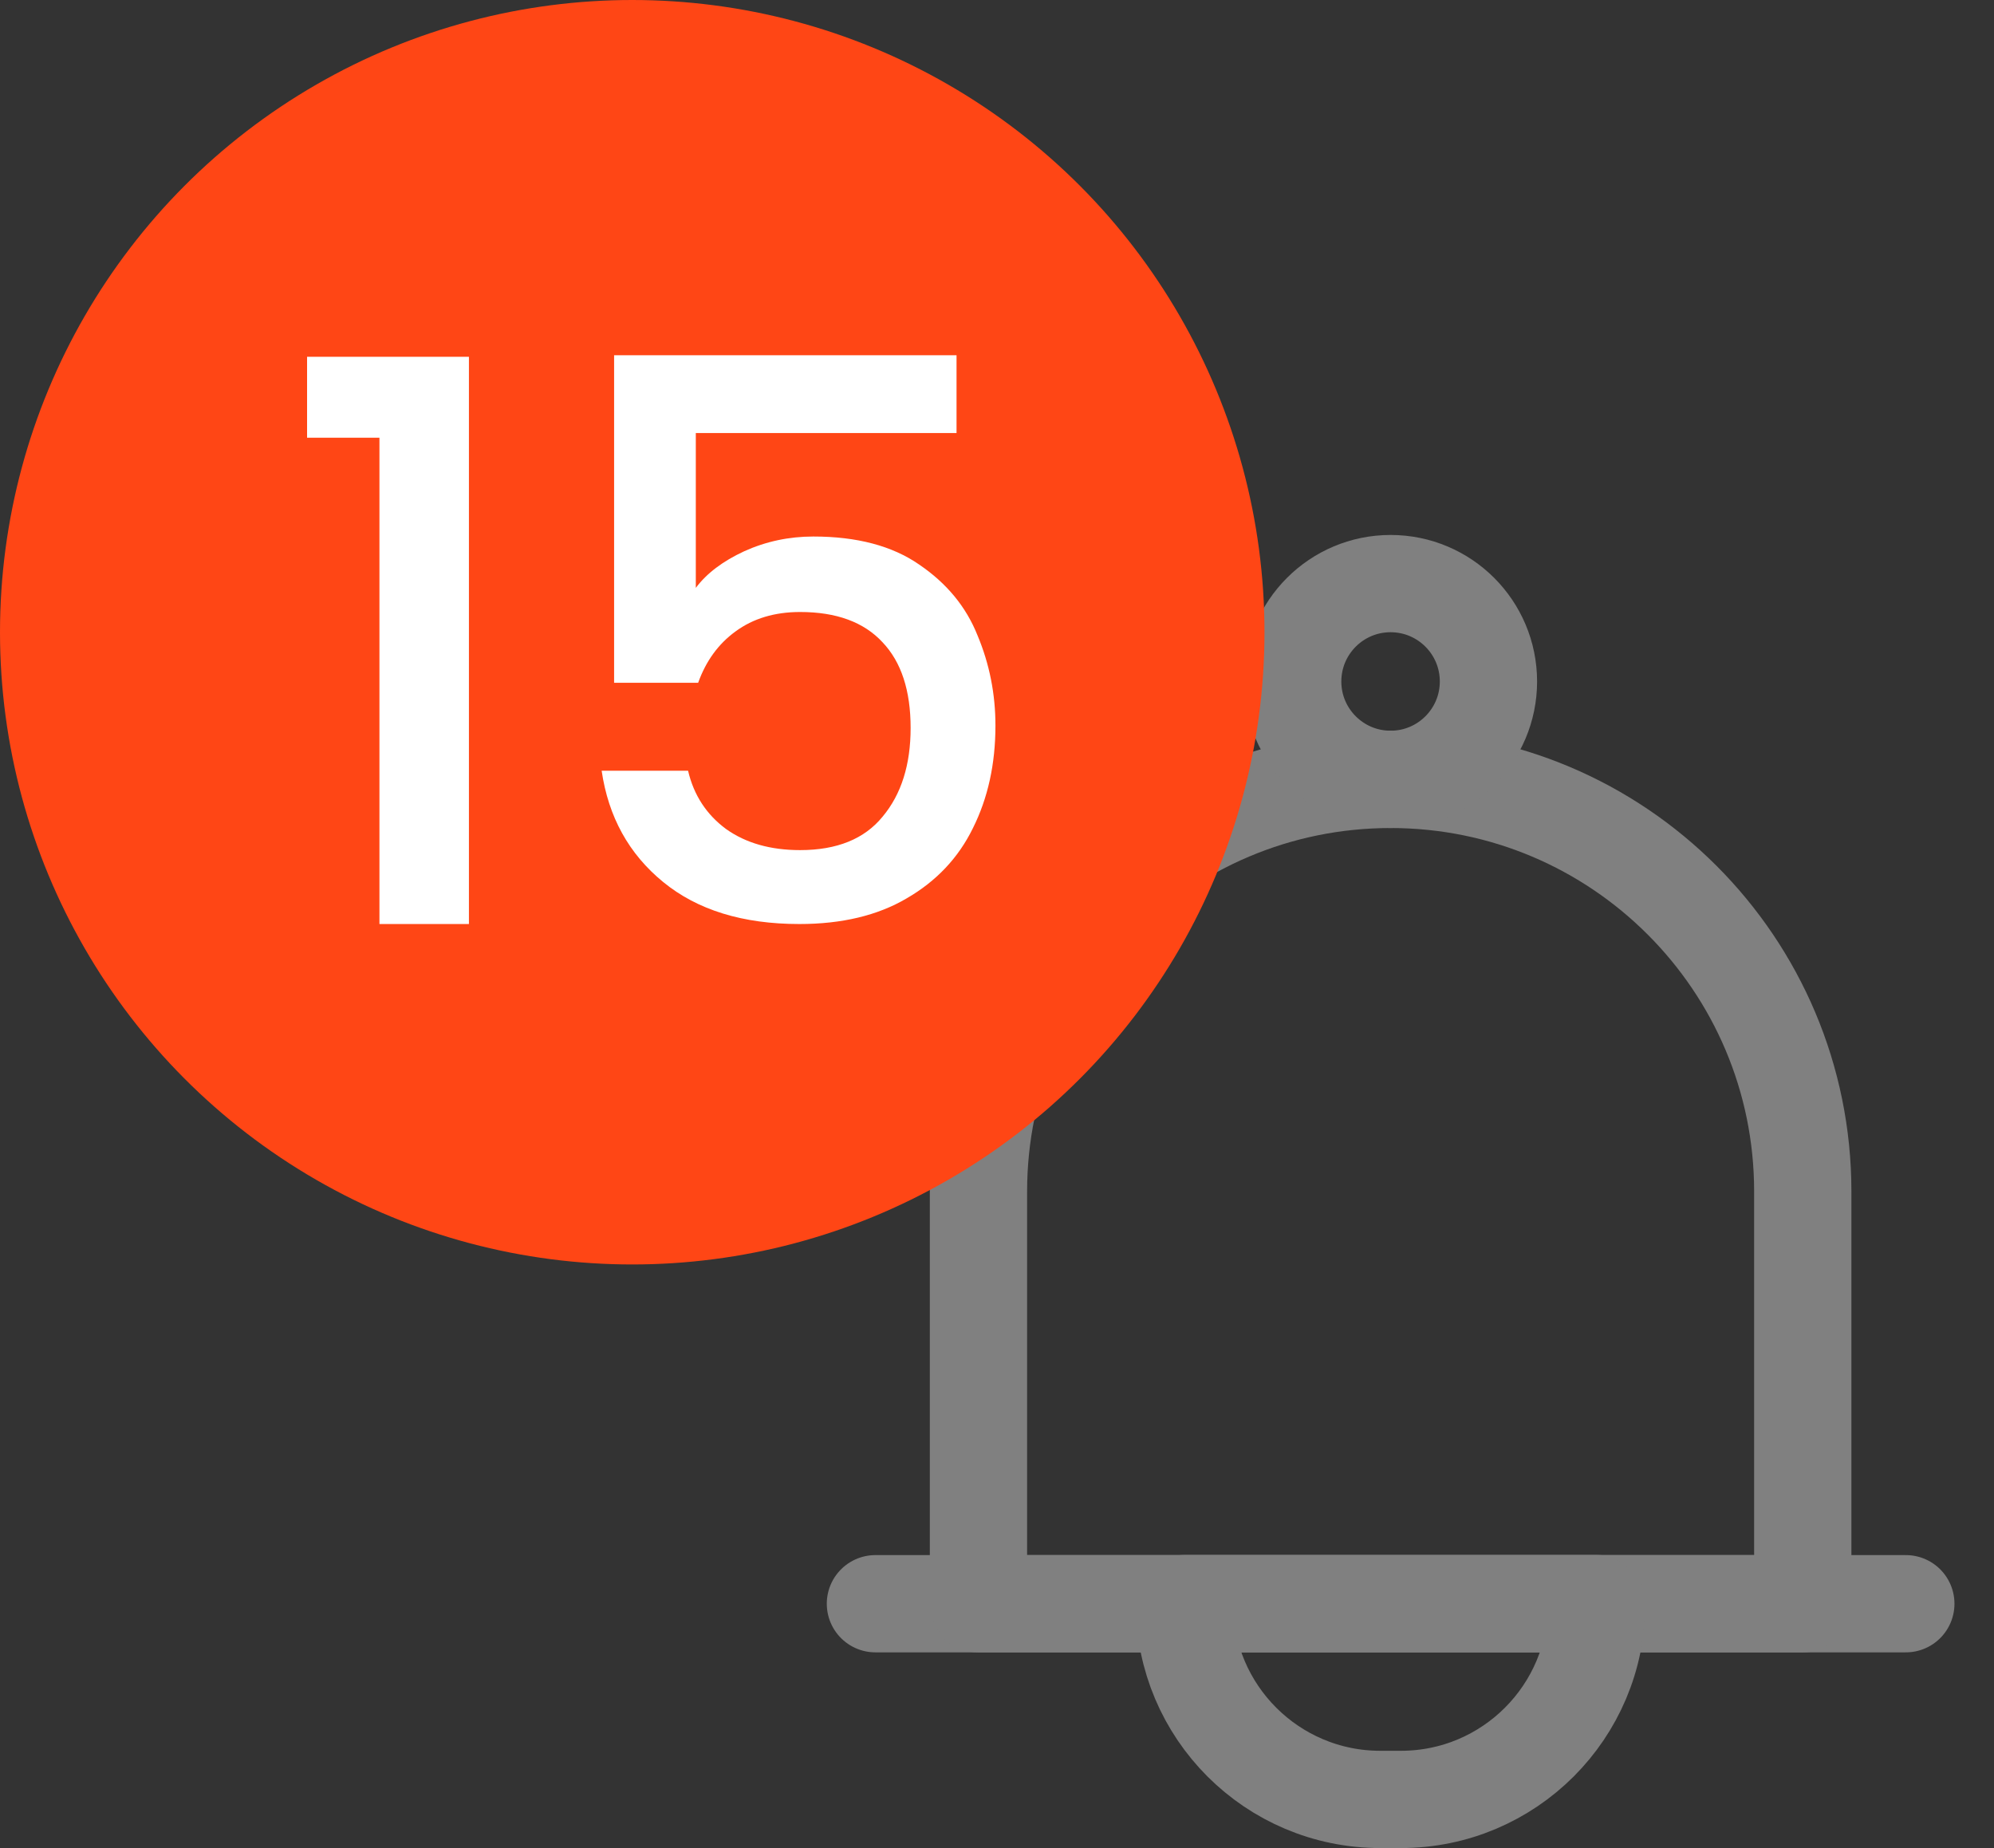 <svg width="41" height="38" viewBox="0 0 41 38" fill="none" xmlns="http://www.w3.org/2000/svg">
<rect x="0" y="0" width="41" height="38" fill="#333333" stroke="none"/>
<path d="M18 32.976H39.187" stroke="#808080" stroke-width="2" stroke-linecap="round" stroke-linejoin="round"/>
<path d="M37.068 32.976H20.119V24.501C20.119 19.821 23.913 16.026 28.593 16.026C33.274 16.026 37.068 19.821 37.068 24.501V32.976Z" stroke="#808080" stroke-width="2" stroke-linecap="round" stroke-linejoin="round"/>
<path d="M28.805 37H28.381C26.158 37 24.355 35.198 24.355 32.974H32.83C32.83 35.198 31.028 37 28.805 37Z" stroke="#808080" stroke-width="2" stroke-linecap="round" stroke-linejoin="round"/>
<path d="M30.605 14.013C30.605 15.124 29.704 16.025 28.593 16.025C27.481 16.025 26.58 15.124 26.58 14.013C26.58 12.901 27.481 12 28.593 12C29.704 12 30.605 12.901 30.605 14.013Z" stroke="#808080" stroke-width="2" stroke-linecap="round" stroke-linejoin="round"/>
<circle cx="13" cy="13" r="13" fill="#FF4615"/>
<path d="M6.314 9V7.336H9.642V19H7.802V9H6.314ZM19.668 8.904H14.307V12.088C14.531 11.789 14.862 11.539 15.3 11.336C15.748 11.133 16.222 11.032 16.724 11.032C17.619 11.032 18.345 11.224 18.899 11.608C19.465 11.992 19.865 12.477 20.099 13.064C20.345 13.651 20.468 14.269 20.468 14.92C20.468 15.709 20.313 16.413 20.003 17.032C19.705 17.64 19.252 18.12 18.643 18.472C18.046 18.824 17.31 19 16.436 19C15.273 19 14.339 18.712 13.636 18.136C12.931 17.56 12.51 16.797 12.371 15.848H14.148C14.265 16.349 14.526 16.749 14.931 17.048C15.337 17.336 15.844 17.48 16.451 17.48C17.209 17.48 17.774 17.251 18.148 16.792C18.532 16.333 18.724 15.725 18.724 14.968C18.724 14.2 18.532 13.613 18.148 13.208C17.764 12.792 17.198 12.584 16.451 12.584C15.929 12.584 15.486 12.717 15.123 12.984C14.771 13.24 14.515 13.592 14.355 14.04H12.627V7.304H19.668V8.904Z" fill="white"/>
</svg>
